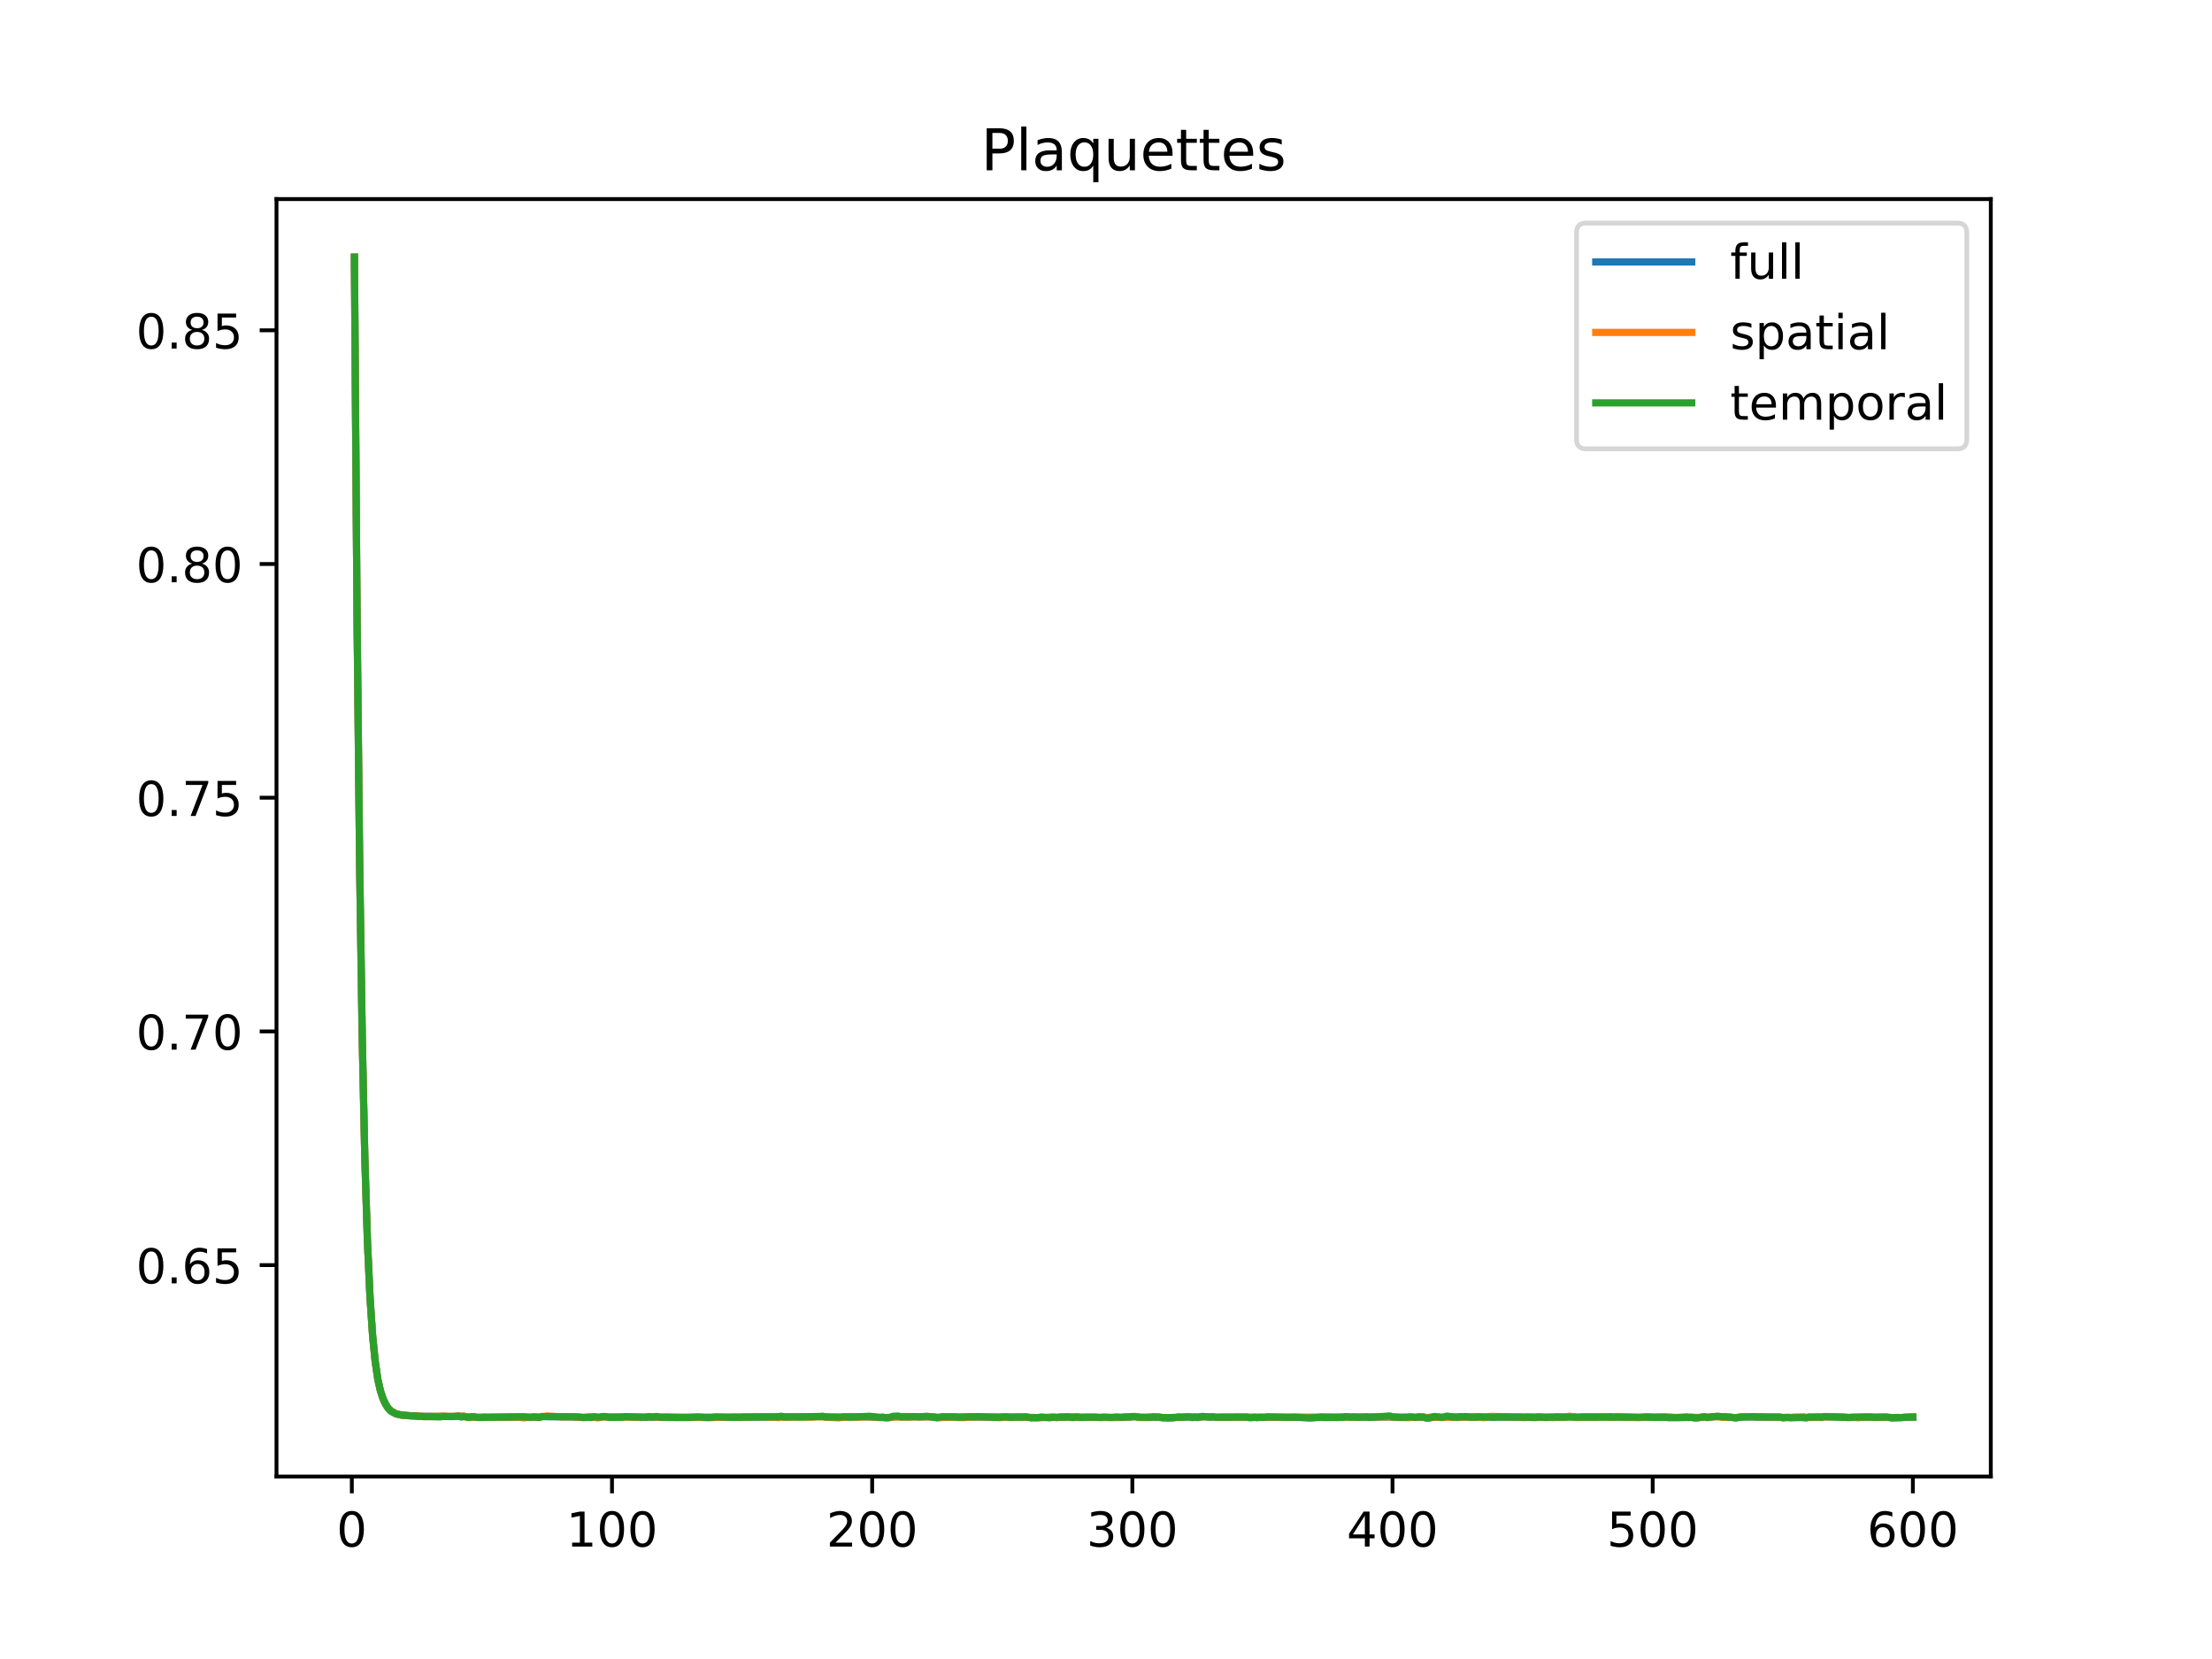 <?xml version="1.0" encoding="utf-8" standalone="no"?>
<!DOCTYPE svg PUBLIC "-//W3C//DTD SVG 1.1//EN"
  "http://www.w3.org/Graphics/SVG/1.1/DTD/svg11.dtd">
<!-- Created with matplotlib (https://matplotlib.org/) -->
<svg height="345.6pt" version="1.1" viewBox="0 0 460.8 345.6" width="460.8pt" xmlns="http://www.w3.org/2000/svg" xmlns:xlink="http://www.w3.org/1999/xlink">
 <defs>
  <style type="text/css">
*{stroke-linecap:butt;stroke-linejoin:round;}
  </style>
 </defs>
 <g id="figure_1">
  <g id="patch_1">
   <path d="M 0 345.6 
L 460.8 345.6 
L 460.8 0 
L 0 0 
z
" style="fill:#ffffff;"/>
  </g>
  <g id="axes_1">
   <g id="patch_2">
    <path d="M 57.6 307.584 
L 414.72 307.584 
L 414.72 41.472 
L 57.6 41.472 
z
" style="fill:#ffffff;"/>
   </g>
   <g id="matplotlib.axis_1">
    <g id="xtick_1">
     <g id="line2d_1">
      <defs>
       <path d="M 0 0 
L 0 3.5 
" id="m6533e49da0" style="stroke:#000000;stroke-width:0.8;"/>
      </defs>
      <g>
       <use style="stroke:#000000;stroke-width:0.8;" x="73.291" xlink:href="#m6533e49da0" y="307.584"/>
      </g>
     </g>
     <g id="text_1">
      <!-- 0 -->
      <defs>
       <path d="M 31.781 66.406 
Q 24.172 66.406 20.328 58.906 
Q 16.5 51.422 16.5 36.375 
Q 16.5 21.391 20.328 13.891 
Q 24.172 6.391 31.781 6.391 
Q 39.453 6.391 43.281 13.891 
Q 47.125 21.391 47.125 36.375 
Q 47.125 51.422 43.281 58.906 
Q 39.453 66.406 31.781 66.406 
z
M 31.781 74.219 
Q 44.047 74.219 50.516 64.516 
Q 56.984 54.828 56.984 36.375 
Q 56.984 17.969 50.516 8.266 
Q 44.047 -1.422 31.781 -1.422 
Q 19.531 -1.422 13.062 8.266 
Q 6.594 17.969 6.594 36.375 
Q 6.594 54.828 13.062 64.516 
Q 19.531 74.219 31.781 74.219 
z
" id="DejaVuSans-48"/>
      </defs>
      <g transform="translate(70.109 322.182)scale(0.1 -0.1)">
       <use xlink:href="#DejaVuSans-48"/>
      </g>
     </g>
    </g>
    <g id="xtick_2">
     <g id="line2d_2">
      <g>
       <use style="stroke:#000000;stroke-width:0.8;" x="127.49" xlink:href="#m6533e49da0" y="307.584"/>
      </g>
     </g>
     <g id="text_2">
      <!-- 100 -->
      <defs>
       <path d="M 12.406 8.297 
L 28.516 8.297 
L 28.516 63.922 
L 10.984 60.406 
L 10.984 69.391 
L 28.422 72.906 
L 38.281 72.906 
L 38.281 8.297 
L 54.391 8.297 
L 54.391 0 
L 12.406 0 
z
" id="DejaVuSans-49"/>
      </defs>
      <g transform="translate(117.946 322.182)scale(0.1 -0.1)">
       <use xlink:href="#DejaVuSans-49"/>
       <use x="63.623" xlink:href="#DejaVuSans-48"/>
       <use x="127.246" xlink:href="#DejaVuSans-48"/>
      </g>
     </g>
    </g>
    <g id="xtick_3">
     <g id="line2d_3">
      <g>
       <use style="stroke:#000000;stroke-width:0.8;" x="181.69" xlink:href="#m6533e49da0" y="307.584"/>
      </g>
     </g>
     <g id="text_3">
      <!-- 200 -->
      <defs>
       <path d="M 19.188 8.297 
L 53.609 8.297 
L 53.609 0 
L 7.328 0 
L 7.328 8.297 
Q 12.938 14.109 22.625 23.891 
Q 32.328 33.688 34.812 36.531 
Q 39.547 41.844 41.422 45.531 
Q 43.312 49.219 43.312 52.781 
Q 43.312 58.594 39.234 62.25 
Q 35.156 65.922 28.609 65.922 
Q 23.969 65.922 18.812 64.312 
Q 13.672 62.703 7.812 59.422 
L 7.812 69.391 
Q 13.766 71.781 18.938 73 
Q 24.125 74.219 28.422 74.219 
Q 39.75 74.219 46.484 68.547 
Q 53.219 62.891 53.219 53.422 
Q 53.219 48.922 51.531 44.891 
Q 49.859 40.875 45.406 35.406 
Q 44.188 33.984 37.641 27.219 
Q 31.109 20.453 19.188 8.297 
z
" id="DejaVuSans-50"/>
      </defs>
      <g transform="translate(172.146 322.182)scale(0.1 -0.1)">
       <use xlink:href="#DejaVuSans-50"/>
       <use x="63.623" xlink:href="#DejaVuSans-48"/>
       <use x="127.246" xlink:href="#DejaVuSans-48"/>
      </g>
     </g>
    </g>
    <g id="xtick_4">
     <g id="line2d_4">
      <g>
       <use style="stroke:#000000;stroke-width:0.8;" x="235.889" xlink:href="#m6533e49da0" y="307.584"/>
      </g>
     </g>
     <g id="text_4">
      <!-- 300 -->
      <defs>
       <path d="M 40.578 39.312 
Q 47.656 37.797 51.625 33 
Q 55.609 28.219 55.609 21.188 
Q 55.609 10.406 48.188 4.484 
Q 40.766 -1.422 27.094 -1.422 
Q 22.516 -1.422 17.656 -0.516 
Q 12.797 0.391 7.625 2.203 
L 7.625 11.719 
Q 11.719 9.328 16.594 8.109 
Q 21.484 6.891 26.812 6.891 
Q 36.078 6.891 40.938 10.547 
Q 45.797 14.203 45.797 21.188 
Q 45.797 27.641 41.281 31.266 
Q 36.766 34.906 28.719 34.906 
L 20.219 34.906 
L 20.219 43.016 
L 29.109 43.016 
Q 36.375 43.016 40.234 45.922 
Q 44.094 48.828 44.094 54.297 
Q 44.094 59.906 40.109 62.906 
Q 36.141 65.922 28.719 65.922 
Q 24.656 65.922 20.016 65.031 
Q 15.375 64.156 9.812 62.312 
L 9.812 71.094 
Q 15.438 72.656 20.344 73.438 
Q 25.25 74.219 29.594 74.219 
Q 40.828 74.219 47.359 69.109 
Q 53.906 64.016 53.906 55.328 
Q 53.906 49.266 50.438 45.094 
Q 46.969 40.922 40.578 39.312 
z
" id="DejaVuSans-51"/>
      </defs>
      <g transform="translate(226.345 322.182)scale(0.1 -0.1)">
       <use xlink:href="#DejaVuSans-51"/>
       <use x="63.623" xlink:href="#DejaVuSans-48"/>
       <use x="127.246" xlink:href="#DejaVuSans-48"/>
      </g>
     </g>
    </g>
    <g id="xtick_5">
     <g id="line2d_5">
      <g>
       <use style="stroke:#000000;stroke-width:0.8;" x="290.088" xlink:href="#m6533e49da0" y="307.584"/>
      </g>
     </g>
     <g id="text_5">
      <!-- 400 -->
      <defs>
       <path d="M 37.797 64.312 
L 12.891 25.391 
L 37.797 25.391 
z
M 35.203 72.906 
L 47.609 72.906 
L 47.609 25.391 
L 58.016 25.391 
L 58.016 17.188 
L 47.609 17.188 
L 47.609 0 
L 37.797 0 
L 37.797 17.188 
L 4.891 17.188 
L 4.891 26.703 
z
" id="DejaVuSans-52"/>
      </defs>
      <g transform="translate(280.545 322.182)scale(0.1 -0.1)">
       <use xlink:href="#DejaVuSans-52"/>
       <use x="63.623" xlink:href="#DejaVuSans-48"/>
       <use x="127.246" xlink:href="#DejaVuSans-48"/>
      </g>
     </g>
    </g>
    <g id="xtick_6">
     <g id="line2d_6">
      <g>
       <use style="stroke:#000000;stroke-width:0.8;" x="344.288" xlink:href="#m6533e49da0" y="307.584"/>
      </g>
     </g>
     <g id="text_6">
      <!-- 500 -->
      <defs>
       <path d="M 10.797 72.906 
L 49.516 72.906 
L 49.516 64.594 
L 19.828 64.594 
L 19.828 46.734 
Q 21.969 47.469 24.109 47.828 
Q 26.266 48.188 28.422 48.188 
Q 40.625 48.188 47.75 41.5 
Q 54.891 34.812 54.891 23.391 
Q 54.891 11.625 47.562 5.094 
Q 40.234 -1.422 26.906 -1.422 
Q 22.312 -1.422 17.547 -0.641 
Q 12.797 0.141 7.719 1.703 
L 7.719 11.625 
Q 12.109 9.234 16.797 8.062 
Q 21.484 6.891 26.703 6.891 
Q 35.156 6.891 40.078 11.328 
Q 45.016 15.766 45.016 23.391 
Q 45.016 31 40.078 35.438 
Q 35.156 39.891 26.703 39.891 
Q 22.75 39.891 18.812 39.016 
Q 14.891 38.141 10.797 36.281 
z
" id="DejaVuSans-53"/>
      </defs>
      <g transform="translate(334.744 322.182)scale(0.1 -0.1)">
       <use xlink:href="#DejaVuSans-53"/>
       <use x="63.623" xlink:href="#DejaVuSans-48"/>
       <use x="127.246" xlink:href="#DejaVuSans-48"/>
      </g>
     </g>
    </g>
    <g id="xtick_7">
     <g id="line2d_7">
      <g>
       <use style="stroke:#000000;stroke-width:0.8;" x="398.487" xlink:href="#m6533e49da0" y="307.584"/>
      </g>
     </g>
     <g id="text_7">
      <!-- 600 -->
      <defs>
       <path d="M 33.016 40.375 
Q 26.375 40.375 22.484 35.828 
Q 18.609 31.297 18.609 23.391 
Q 18.609 15.531 22.484 10.953 
Q 26.375 6.391 33.016 6.391 
Q 39.656 6.391 43.531 10.953 
Q 47.406 15.531 47.406 23.391 
Q 47.406 31.297 43.531 35.828 
Q 39.656 40.375 33.016 40.375 
z
M 52.594 71.297 
L 52.594 62.312 
Q 48.875 64.062 45.094 64.984 
Q 41.312 65.922 37.594 65.922 
Q 27.828 65.922 22.672 59.328 
Q 17.531 52.734 16.797 39.406 
Q 19.672 43.656 24.016 45.922 
Q 28.375 48.188 33.594 48.188 
Q 44.578 48.188 50.953 41.516 
Q 57.328 34.859 57.328 23.391 
Q 57.328 12.156 50.688 5.359 
Q 44.047 -1.422 33.016 -1.422 
Q 20.359 -1.422 13.672 8.266 
Q 6.984 17.969 6.984 36.375 
Q 6.984 53.656 15.188 63.938 
Q 23.391 74.219 37.203 74.219 
Q 40.922 74.219 44.703 73.484 
Q 48.484 72.75 52.594 71.297 
z
" id="DejaVuSans-54"/>
      </defs>
      <g transform="translate(388.944 322.182)scale(0.1 -0.1)">
       <use xlink:href="#DejaVuSans-54"/>
       <use x="63.623" xlink:href="#DejaVuSans-48"/>
       <use x="127.246" xlink:href="#DejaVuSans-48"/>
      </g>
     </g>
    </g>
   </g>
   <g id="matplotlib.axis_2">
    <g id="ytick_1">
     <g id="line2d_8">
      <defs>
       <path d="M 0 0 
L -3.5 0 
" id="m4a955a481c" style="stroke:#000000;stroke-width:0.8;"/>
      </defs>
      <g>
       <use style="stroke:#000000;stroke-width:0.8;" x="57.6" xlink:href="#m4a955a481c" y="263.545"/>
      </g>
     </g>
     <g id="text_8">
      <!-- 0.65 -->
      <defs>
       <path d="M 10.688 12.406 
L 21 12.406 
L 21 0 
L 10.688 0 
z
" id="DejaVuSans-46"/>
      </defs>
      <g transform="translate(28.334 267.345)scale(0.1 -0.1)">
       <use xlink:href="#DejaVuSans-48"/>
       <use x="63.623" xlink:href="#DejaVuSans-46"/>
       <use x="95.41" xlink:href="#DejaVuSans-54"/>
       <use x="159.033" xlink:href="#DejaVuSans-53"/>
      </g>
     </g>
    </g>
    <g id="ytick_2">
     <g id="line2d_9">
      <g>
       <use style="stroke:#000000;stroke-width:0.8;" x="57.6" xlink:href="#m4a955a481c" y="214.862"/>
      </g>
     </g>
     <g id="text_9">
      <!-- 0.70 -->
      <defs>
       <path d="M 8.203 72.906 
L 55.078 72.906 
L 55.078 68.703 
L 28.609 0 
L 18.312 0 
L 43.219 64.594 
L 8.203 64.594 
z
" id="DejaVuSans-55"/>
      </defs>
      <g transform="translate(28.334 218.661)scale(0.1 -0.1)">
       <use xlink:href="#DejaVuSans-48"/>
       <use x="63.623" xlink:href="#DejaVuSans-46"/>
       <use x="95.41" xlink:href="#DejaVuSans-55"/>
       <use x="159.033" xlink:href="#DejaVuSans-48"/>
      </g>
     </g>
    </g>
    <g id="ytick_3">
     <g id="line2d_10">
      <g>
       <use style="stroke:#000000;stroke-width:0.8;" x="57.6" xlink:href="#m4a955a481c" y="166.178"/>
      </g>
     </g>
     <g id="text_10">
      <!-- 0.75 -->
      <g transform="translate(28.334 169.977)scale(0.1 -0.1)">
       <use xlink:href="#DejaVuSans-48"/>
       <use x="63.623" xlink:href="#DejaVuSans-46"/>
       <use x="95.41" xlink:href="#DejaVuSans-55"/>
       <use x="159.033" xlink:href="#DejaVuSans-53"/>
      </g>
     </g>
    </g>
    <g id="ytick_4">
     <g id="line2d_11">
      <g>
       <use style="stroke:#000000;stroke-width:0.8;" x="57.6" xlink:href="#m4a955a481c" y="117.495"/>
      </g>
     </g>
     <g id="text_11">
      <!-- 0.80 -->
      <defs>
       <path d="M 31.781 34.625 
Q 24.75 34.625 20.719 30.859 
Q 16.703 27.094 16.703 20.516 
Q 16.703 13.922 20.719 10.156 
Q 24.75 6.391 31.781 6.391 
Q 38.812 6.391 42.859 10.172 
Q 46.922 13.969 46.922 20.516 
Q 46.922 27.094 42.891 30.859 
Q 38.875 34.625 31.781 34.625 
z
M 21.922 38.812 
Q 15.578 40.375 12.031 44.719 
Q 8.5 49.078 8.5 55.328 
Q 8.5 64.062 14.719 69.141 
Q 20.953 74.219 31.781 74.219 
Q 42.672 74.219 48.875 69.141 
Q 55.078 64.062 55.078 55.328 
Q 55.078 49.078 51.531 44.719 
Q 48 40.375 41.703 38.812 
Q 48.828 37.156 52.797 32.312 
Q 56.781 27.484 56.781 20.516 
Q 56.781 9.906 50.312 4.234 
Q 43.844 -1.422 31.781 -1.422 
Q 19.734 -1.422 13.25 4.234 
Q 6.781 9.906 6.781 20.516 
Q 6.781 27.484 10.781 32.312 
Q 14.797 37.156 21.922 38.812 
z
M 18.312 54.391 
Q 18.312 48.734 21.844 45.562 
Q 25.391 42.391 31.781 42.391 
Q 38.141 42.391 41.719 45.562 
Q 45.312 48.734 45.312 54.391 
Q 45.312 60.062 41.719 63.234 
Q 38.141 66.406 31.781 66.406 
Q 25.391 66.406 21.844 63.234 
Q 18.312 60.062 18.312 54.391 
z
" id="DejaVuSans-56"/>
      </defs>
      <g transform="translate(28.334 121.294)scale(0.1 -0.1)">
       <use xlink:href="#DejaVuSans-48"/>
       <use x="63.623" xlink:href="#DejaVuSans-46"/>
       <use x="95.41" xlink:href="#DejaVuSans-56"/>
       <use x="159.033" xlink:href="#DejaVuSans-48"/>
      </g>
     </g>
    </g>
    <g id="ytick_5">
     <g id="line2d_12">
      <g>
       <use style="stroke:#000000;stroke-width:0.8;" x="57.6" xlink:href="#m4a955a481c" y="68.811"/>
      </g>
     </g>
     <g id="text_12">
      <!-- 0.85 -->
      <g transform="translate(28.334 72.61)scale(0.1 -0.1)">
       <use xlink:href="#DejaVuSans-48"/>
       <use x="63.623" xlink:href="#DejaVuSans-46"/>
       <use x="95.41" xlink:href="#DejaVuSans-56"/>
       <use x="159.033" xlink:href="#DejaVuSans-53"/>
      </g>
     </g>
    </g>
   </g>
   <g id="line2d_13">
    <path clip-path="url(#p1110d362da)" d="M 73.833 53.57 
L 74.375 127.938 
L 74.917 179.875 
L 75.459 216.087 
L 76.001 241.222 
L 76.543 258.613 
L 77.085 270.307 
L 77.627 278.303 
L 78.169 283.703 
L 78.711 287.354 
L 79.253 289.747 
L 79.795 291.402 
L 80.337 292.553 
L 80.879 293.371 
L 81.421 293.922 
L 82.505 294.521 
L 83.589 294.778 
L 86.841 295.016 
L 94.429 295.1 
L 95.512 295.028 
L 96.054 295.095 
L 96.596 295.042 
L 97.68 295.234 
L 98.764 295.149 
L 99.306 295.254 
L 107.978 295.173 
L 110.688 295.234 
L 111.772 295.188 
L 112.314 295.265 
L 112.856 295.092 
L 119.36 295.152 
L 121.528 295.277 
L 123.696 295.169 
L 124.78 295.28 
L 125.864 295.121 
L 126.948 295.216 
L 129.658 295.174 
L 130.742 295.134 
L 131.826 295.208 
L 151.88 295.271 
L 152.964 295.223 
L 170.85 295.113 
L 171.392 295.081 
L 172.476 295.21 
L 175.186 295.251 
L 177.896 295.172 
L 179.522 295.146 
L 182.774 295.245 
L 184.942 295.349 
L 186.568 295.115 
L 188.736 295.134 
L 189.277 295.197 
L 190.361 295.104 
L 191.445 295.134 
L 193.613 295.151 
L 195.781 295.265 
L 196.865 295.232 
L 198.491 295.19 
L 201.201 295.204 
L 213.125 295.181 
L 213.667 295.168 
L 214.751 295.324 
L 215.835 295.329 
L 219.629 295.251 
L 220.171 295.298 
L 221.255 295.203 
L 221.797 295.269 
L 222.339 295.185 
L 223.423 295.213 
L 232.095 295.297 
L 233.179 295.272 
L 235.347 295.172 
L 236.431 295.109 
L 237.515 295.263 
L 239.141 295.281 
L 240.767 295.186 
L 244.019 295.397 
L 245.645 295.196 
L 246.187 295.265 
L 247.271 295.134 
L 249.439 295.23 
L 251.065 295.132 
L 252.691 295.152 
L 253.233 295.25 
L 255.401 295.223 
L 271.119 295.274 
L 273.287 295.337 
L 275.455 295.216 
L 279.249 295.209 
L 290.088 295.195 
L 292.798 295.247 
L 294.966 295.28 
L 296.05 295.185 
L 296.592 295.206 
L 297.134 295.357 
L 299.844 295.212 
L 300.386 295.274 
L 302.012 295.175 
L 303.096 295.2 
L 304.722 295.199 
L 305.806 295.199 
L 325.86 295.218 
L 326.944 295.075 
L 328.57 295.275 
L 329.654 295.199 
L 335.616 295.14 
L 336.158 295.225 
L 336.7 295.135 
L 337.784 295.186 
L 339.952 295.24 
L 341.578 295.293 
L 342.662 295.202 
L 343.746 295.219 
L 344.83 295.221 
L 348.082 295.257 
L 349.708 295.301 
L 351.334 295.195 
L 353.502 295.358 
L 355.128 295.165 
L 355.67 295.27 
L 357.838 295.073 
L 358.922 295.173 
L 360.548 295.237 
L 361.632 295.323 
L 363.258 295.123 
L 367.594 295.248 
L 370.846 295.248 
L 371.388 295.352 
L 373.556 295.258 
L 375.182 295.248 
L 375.724 295.226 
L 376.266 295.321 
L 376.808 295.223 
L 379.517 295.233 
L 380.059 295.136 
L 382.769 295.154 
L 383.853 295.203 
L 384.937 295.297 
L 386.563 295.264 
L 387.647 295.233 
L 388.731 295.212 
L 390.899 295.228 
L 393.609 295.269 
L 394.151 295.37 
L 396.319 295.293 
L 398.487 295.187 
L 398.487 295.187 
" style="fill:none;stroke:#1f77b4;stroke-linecap:square;stroke-width:1.5;"/>
   </g>
   <g id="line2d_14">
    <path clip-path="url(#p1110d362da)" d="M 73.833 53.568 
L 74.375 127.945 
L 74.917 179.846 
L 75.459 216.033 
L 76.001 241.257 
L 76.543 258.65 
L 77.085 270.357 
L 77.627 278.336 
L 78.169 283.793 
L 78.711 287.38 
L 79.253 289.733 
L 79.795 291.456 
L 80.337 292.591 
L 80.879 293.355 
L 81.421 293.877 
L 82.505 294.49 
L 83.589 294.802 
L 87.383 294.983 
L 88.467 295.158 
L 89.009 295.052 
L 90.635 295.07 
L 92.261 294.98 
L 93.345 295.069 
L 96.054 294.988 
L 96.596 294.965 
L 97.138 295.177 
L 100.39 295.274 
L 100.932 295.161 
L 101.474 295.269 
L 107.978 295.215 
L 109.062 295.374 
L 110.146 295.241 
L 110.688 295.296 
L 111.23 295.139 
L 112.314 295.236 
L 112.856 295.082 
L 113.398 295.077 
L 113.94 294.96 
L 117.192 295.176 
L 118.818 295.106 
L 120.444 295.275 
L 121.528 295.233 
L 123.696 295.207 
L 124.238 295.338 
L 124.78 295.336 
L 125.322 295.173 
L 132.91 295.204 
L 133.452 295.309 
L 135.078 295.136 
L 136.704 295.197 
L 145.918 295.281 
L 147.544 295.356 
L 148.628 295.305 
L 152.422 295.21 
L 153.506 295.192 
L 154.048 295.297 
L 154.59 295.157 
L 156.216 295.241 
L 157.3 295.087 
L 160.552 295.241 
L 161.094 295.182 
L 162.178 295.335 
L 162.72 295.221 
L 164.346 295.249 
L 165.43 295.135 
L 169.224 295.231 
L 170.308 295.128 
L 174.644 295.364 
L 177.354 295.123 
L 178.98 295.234 
L 180.064 295.172 
L 181.69 295.176 
L 182.774 295.29 
L 184.4 295.32 
L 184.942 295.37 
L 186.026 295.206 
L 194.697 295.15 
L 195.239 295.363 
L 197.407 295.243 
L 198.491 295.227 
L 200.659 295.332 
L 203.369 295.128 
L 204.453 295.195 
L 207.163 295.211 
L 208.247 295.351 
L 209.331 295.194 
L 210.415 295.264 
L 211.499 295.241 
L 215.293 295.259 
L 215.835 295.36 
L 217.461 295.286 
L 218.545 295.229 
L 219.087 295.171 
L 220.171 295.326 
L 220.713 295.162 
L 222.881 295.209 
L 223.423 295.121 
L 224.507 295.305 
L 226.133 295.208 
L 227.759 295.246 
L 229.927 295.27 
L 233.179 295.29 
L 234.263 295.274 
L 235.889 295.124 
L 236.431 295.049 
L 237.515 295.3 
L 238.599 295.276 
L 240.767 295.121 
L 241.851 295.349 
L 242.393 295.41 
L 242.935 295.336 
L 243.477 295.488 
L 244.561 295.336 
L 245.645 295.155 
L 246.187 295.253 
L 247.271 295.079 
L 248.355 295.226 
L 249.439 295.154 
L 252.149 295.154 
L 252.691 295.127 
L 253.233 295.252 
L 274.913 295.197 
L 275.455 295.12 
L 278.707 295.327 
L 279.791 295.158 
L 281.417 295.209 
L 284.668 295.138 
L 286.836 295.201 
L 287.92 295.148 
L 289.004 295.191 
L 289.546 295.097 
L 290.088 295.217 
L 291.714 295.263 
L 293.34 295.329 
L 295.508 295.214 
L 296.05 295.129 
L 297.134 295.285 
L 298.218 295.208 
L 300.928 295.306 
L 301.47 295.153 
L 302.554 295.317 
L 303.638 295.19 
L 305.264 295.215 
L 306.348 295.175 
L 306.89 295.274 
L 307.432 295.092 
L 307.974 295.229 
L 308.516 295.228 
L 309.058 295.348 
L 310.142 295.145 
L 310.684 295.046 
L 315.562 295.209 
L 316.646 295.184 
L 317.188 295.306 
L 317.73 295.312 
L 318.814 295.18 
L 323.15 295.264 
L 323.692 295.317 
L 324.234 295.099 
L 325.86 295.261 
L 326.944 295.033 
L 328.028 295.166 
L 328.57 295.311 
L 330.196 295.181 
L 331.822 295.178 
L 332.364 295.261 
L 332.906 295.093 
L 336.158 295.275 
L 336.7 295.131 
L 337.784 295.195 
L 341.036 295.318 
L 342.662 295.239 
L 343.204 295.149 
L 344.288 295.243 
L 345.372 295.183 
L 348.082 295.189 
L 348.624 295.3 
L 351.334 295.193 
L 351.876 295.303 
L 352.418 295.212 
L 354.044 295.29 
L 355.128 295.198 
L 356.212 295.24 
L 356.754 295.093 
L 360.006 295.305 
L 360.548 295.224 
L 361.09 295.333 
L 363.258 295.091 
L 373.014 295.289 
L 374.098 295.211 
L 375.182 295.202 
L 375.724 295.139 
L 376.266 295.261 
L 376.808 295.22 
L 377.349 295.292 
L 378.433 295.213 
L 382.769 295.125 
L 383.853 295.19 
L 385.479 295.281 
L 386.021 295.222 
L 387.105 295.356 
L 388.189 295.195 
L 390.357 295.248 
L 392.525 295.193 
L 394.151 295.393 
L 398.487 295.162 
L 398.487 295.162 
" style="fill:none;stroke:#ff7f0e;stroke-linecap:square;stroke-width:1.5;"/>
   </g>
   <g id="line2d_15">
    <path clip-path="url(#p1110d362da)" d="M 73.833 53.573 
L 74.375 127.931 
L 74.917 179.905 
L 75.459 216.14 
L 76.001 241.188 
L 76.543 258.576 
L 77.085 270.256 
L 77.627 278.271 
L 78.169 283.614 
L 78.711 287.329 
L 79.253 289.761 
L 79.795 291.347 
L 80.337 292.515 
L 80.879 293.387 
L 81.421 293.966 
L 82.505 294.551 
L 83.589 294.754 
L 85.757 294.992 
L 86.299 294.937 
L 87.383 295.072 
L 91.719 295.171 
L 92.261 295.076 
L 94.429 295.092 
L 95.512 294.992 
L 96.054 295.202 
L 96.596 295.12 
L 97.68 295.267 
L 98.222 295.139 
L 98.764 295.129 
L 99.306 295.287 
L 109.062 295.148 
L 110.146 295.259 
L 111.23 295.176 
L 112.314 295.294 
L 112.856 295.102 
L 120.444 295.172 
L 121.528 295.321 
L 122.612 295.23 
L 123.154 295.293 
L 123.696 295.131 
L 124.78 295.224 
L 125.864 295.07 
L 126.948 295.269 
L 129.658 295.235 
L 130.2 295.118 
L 134.536 295.256 
L 135.078 295.126 
L 136.162 295.183 
L 136.704 295.077 
L 137.788 295.254 
L 138.872 295.228 
L 140.498 295.3 
L 143.208 295.302 
L 145.376 295.167 
L 147.002 295.26 
L 148.086 295.256 
L 149.17 295.143 
L 151.338 295.219 
L 153.506 295.254 
L 155.132 295.211 
L 162.178 295.151 
L 162.72 295.025 
L 163.262 295.177 
L 164.888 295.17 
L 166.514 295.196 
L 170.85 295.067 
L 171.392 295.032 
L 171.934 295.182 
L 175.186 295.206 
L 175.728 295.12 
L 177.354 295.202 
L 181.148 295.034 
L 183.316 295.284 
L 183.858 295.185 
L 184.4 295.318 
L 185.484 295.246 
L 186.026 295.035 
L 187.11 294.98 
L 187.652 295.172 
L 190.361 295.099 
L 191.445 295.177 
L 193.071 295.033 
L 195.239 295.332 
L 196.323 295.119 
L 197.407 295.153 
L 199.033 295.156 
L 199.575 295.247 
L 200.659 295.191 
L 201.743 295.139 
L 203.911 295.117 
L 207.705 295.275 
L 209.331 295.151 
L 210.415 295.272 
L 211.499 295.221 
L 213.125 295.224 
L 213.667 295.162 
L 214.751 295.355 
L 215.835 295.298 
L 216.377 295.303 
L 216.919 295.173 
L 218.545 295.355 
L 219.629 295.228 
L 220.713 295.246 
L 222.339 295.149 
L 223.423 295.306 
L 224.507 295.146 
L 225.049 295.291 
L 227.759 295.211 
L 229.385 295.297 
L 229.927 295.195 
L 231.553 295.271 
L 232.637 295.168 
L 233.721 295.284 
L 234.263 295.185 
L 235.347 295.184 
L 235.889 295.088 
L 237.515 295.226 
L 239.683 295.248 
L 240.225 295.155 
L 240.767 295.251 
L 241.309 295.182 
L 242.393 295.333 
L 243.477 295.323 
L 244.561 295.27 
L 247.813 295.183 
L 248.355 295.318 
L 248.897 295.198 
L 249.439 295.306 
L 250.523 295.056 
L 252.149 295.241 
L 252.691 295.176 
L 253.233 295.248 
L 254.317 295.22 
L 255.943 295.237 
L 257.569 295.2 
L 259.195 295.206 
L 259.737 295.203 
L 260.279 295.34 
L 260.821 295.34 
L 261.363 295.221 
L 261.905 295.341 
L 262.447 295.249 
L 263.531 295.257 
L 264.073 295.15 
L 268.409 295.262 
L 269.493 295.216 
L 272.745 295.391 
L 274.913 295.246 
L 275.997 295.296 
L 279.791 295.25 
L 280.333 295.11 
L 281.417 295.224 
L 281.959 295.176 
L 283.043 295.253 
L 284.668 295.195 
L 285.21 295.275 
L 289.546 294.968 
L 290.088 295.172 
L 291.714 295.286 
L 293.34 295.2 
L 293.882 295.139 
L 294.966 295.266 
L 295.508 295.149 
L 296.05 295.241 
L 296.592 295.211 
L 297.134 295.429 
L 297.676 295.422 
L 298.76 295.079 
L 299.844 295.209 
L 300.386 295.262 
L 301.47 294.995 
L 302.554 295.168 
L 303.638 295.255 
L 304.18 295.105 
L 304.722 295.187 
L 305.264 295.086 
L 306.348 295.225 
L 307.432 295.226 
L 307.974 295.142 
L 309.6 295.205 
L 310.142 295.172 
L 311.226 295.267 
L 311.768 295.167 
L 317.73 295.237 
L 318.272 295.212 
L 319.356 295.302 
L 319.898 295.312 
L 320.44 295.185 
L 322.066 295.289 
L 323.15 295.217 
L 324.776 295.209 
L 343.746 295.222 
L 344.83 295.278 
L 346.998 295.225 
L 347.54 295.343 
L 352.418 295.267 
L 352.96 295.38 
L 353.502 295.376 
L 354.586 295.188 
L 355.128 295.132 
L 355.67 295.319 
L 356.212 295.184 
L 357.296 295.075 
L 357.838 295.032 
L 358.922 295.162 
L 359.464 295.131 
L 360.548 295.251 
L 361.632 295.382 
L 362.716 295.223 
L 363.8 295.194 
L 365.426 295.111 
L 365.968 295.205 
L 367.052 295.148 
L 368.136 295.19 
L 370.846 295.199 
L 371.388 295.329 
L 372.472 295.244 
L 373.014 295.355 
L 375.182 295.294 
L 376.266 295.381 
L 376.808 295.226 
L 378.975 295.178 
L 379.517 295.244 
L 380.059 295.11 
L 384.937 295.291 
L 386.563 295.208 
L 387.647 295.212 
L 389.815 295.189 
L 390.357 295.277 
L 393.067 295.184 
L 394.151 295.347 
L 395.235 295.27 
L 395.777 295.327 
L 396.861 295.234 
L 398.487 295.212 
L 398.487 295.212 
" style="fill:none;stroke:#2ca02c;stroke-linecap:square;stroke-width:1.5;"/>
   </g>
   <g id="patch_3">
    <path d="M 57.6 307.584 
L 57.6 41.472 
" style="fill:none;stroke:#000000;stroke-linecap:square;stroke-linejoin:miter;stroke-width:0.8;"/>
   </g>
   <g id="patch_4">
    <path d="M 414.72 307.584 
L 414.72 41.472 
" style="fill:none;stroke:#000000;stroke-linecap:square;stroke-linejoin:miter;stroke-width:0.8;"/>
   </g>
   <g id="patch_5">
    <path d="M 57.6 307.584 
L 414.72 307.584 
" style="fill:none;stroke:#000000;stroke-linecap:square;stroke-linejoin:miter;stroke-width:0.8;"/>
   </g>
   <g id="patch_6">
    <path d="M 57.6 41.472 
L 414.72 41.472 
" style="fill:none;stroke:#000000;stroke-linecap:square;stroke-linejoin:miter;stroke-width:0.8;"/>
   </g>
   <g id="text_13">
    <!-- Plaquettes -->
    <defs>
     <path d="M 19.672 64.797 
L 19.672 37.406 
L 32.078 37.406 
Q 38.969 37.406 42.719 40.969 
Q 46.484 44.531 46.484 51.125 
Q 46.484 57.672 42.719 61.234 
Q 38.969 64.797 32.078 64.797 
z
M 9.812 72.906 
L 32.078 72.906 
Q 44.344 72.906 50.609 67.359 
Q 56.891 61.812 56.891 51.125 
Q 56.891 40.328 50.609 34.812 
Q 44.344 29.297 32.078 29.297 
L 19.672 29.297 
L 19.672 0 
L 9.812 0 
z
" id="DejaVuSans-80"/>
     <path d="M 9.422 75.984 
L 18.406 75.984 
L 18.406 0 
L 9.422 0 
z
" id="DejaVuSans-108"/>
     <path d="M 34.281 27.484 
Q 23.391 27.484 19.188 25 
Q 14.984 22.516 14.984 16.5 
Q 14.984 11.719 18.141 8.906 
Q 21.297 6.109 26.703 6.109 
Q 34.188 6.109 38.703 11.406 
Q 43.219 16.703 43.219 25.484 
L 43.219 27.484 
z
M 52.203 31.203 
L 52.203 0 
L 43.219 0 
L 43.219 8.297 
Q 40.141 3.328 35.547 0.953 
Q 30.953 -1.422 24.312 -1.422 
Q 15.922 -1.422 10.953 3.297 
Q 6 8.016 6 15.922 
Q 6 25.141 12.172 29.828 
Q 18.359 34.516 30.609 34.516 
L 43.219 34.516 
L 43.219 35.406 
Q 43.219 41.609 39.141 45 
Q 35.062 48.391 27.688 48.391 
Q 23 48.391 18.547 47.266 
Q 14.109 46.141 10.016 43.891 
L 10.016 52.203 
Q 14.938 54.109 19.578 55.047 
Q 24.219 56 28.609 56 
Q 40.484 56 46.344 49.844 
Q 52.203 43.703 52.203 31.203 
z
" id="DejaVuSans-97"/>
     <path d="M 14.797 27.297 
Q 14.797 17.391 18.875 11.75 
Q 22.953 6.109 30.078 6.109 
Q 37.203 6.109 41.297 11.75 
Q 45.406 17.391 45.406 27.297 
Q 45.406 37.203 41.297 42.844 
Q 37.203 48.484 30.078 48.484 
Q 22.953 48.484 18.875 42.844 
Q 14.797 37.203 14.797 27.297 
z
M 45.406 8.203 
Q 42.578 3.328 38.25 0.953 
Q 33.938 -1.422 27.875 -1.422 
Q 17.969 -1.422 11.734 6.484 
Q 5.516 14.406 5.516 27.297 
Q 5.516 40.188 11.734 48.094 
Q 17.969 56 27.875 56 
Q 33.938 56 38.25 53.625 
Q 42.578 51.266 45.406 46.391 
L 45.406 54.688 
L 54.391 54.688 
L 54.391 -20.797 
L 45.406 -20.797 
z
" id="DejaVuSans-113"/>
     <path d="M 8.5 21.578 
L 8.5 54.688 
L 17.484 54.688 
L 17.484 21.922 
Q 17.484 14.156 20.5 10.266 
Q 23.531 6.391 29.594 6.391 
Q 36.859 6.391 41.078 11.031 
Q 45.312 15.672 45.312 23.688 
L 45.312 54.688 
L 54.297 54.688 
L 54.297 0 
L 45.312 0 
L 45.312 8.406 
Q 42.047 3.422 37.719 1 
Q 33.406 -1.422 27.688 -1.422 
Q 18.266 -1.422 13.375 4.438 
Q 8.5 10.297 8.5 21.578 
z
M 31.109 56 
z
" id="DejaVuSans-117"/>
     <path d="M 56.203 29.594 
L 56.203 25.203 
L 14.891 25.203 
Q 15.484 15.922 20.484 11.062 
Q 25.484 6.203 34.422 6.203 
Q 39.594 6.203 44.453 7.469 
Q 49.312 8.734 54.109 11.281 
L 54.109 2.781 
Q 49.266 0.734 44.188 -0.344 
Q 39.109 -1.422 33.891 -1.422 
Q 20.797 -1.422 13.156 6.188 
Q 5.516 13.812 5.516 26.812 
Q 5.516 40.234 12.766 48.109 
Q 20.016 56 32.328 56 
Q 43.359 56 49.781 48.891 
Q 56.203 41.797 56.203 29.594 
z
M 47.219 32.234 
Q 47.125 39.594 43.094 43.984 
Q 39.062 48.391 32.422 48.391 
Q 24.906 48.391 20.391 44.141 
Q 15.875 39.891 15.188 32.172 
z
" id="DejaVuSans-101"/>
     <path d="M 18.312 70.219 
L 18.312 54.688 
L 36.812 54.688 
L 36.812 47.703 
L 18.312 47.703 
L 18.312 18.016 
Q 18.312 11.328 20.141 9.422 
Q 21.969 7.516 27.594 7.516 
L 36.812 7.516 
L 36.812 0 
L 27.594 0 
Q 17.188 0 13.234 3.875 
Q 9.281 7.766 9.281 18.016 
L 9.281 47.703 
L 2.688 47.703 
L 2.688 54.688 
L 9.281 54.688 
L 9.281 70.219 
z
" id="DejaVuSans-116"/>
     <path d="M 44.281 53.078 
L 44.281 44.578 
Q 40.484 46.531 36.375 47.5 
Q 32.281 48.484 27.875 48.484 
Q 21.188 48.484 17.844 46.438 
Q 14.5 44.391 14.5 40.281 
Q 14.5 37.156 16.891 35.375 
Q 19.281 33.594 26.516 31.984 
L 29.594 31.297 
Q 39.156 29.25 43.188 25.516 
Q 47.219 21.781 47.219 15.094 
Q 47.219 7.469 41.188 3.016 
Q 35.156 -1.422 24.609 -1.422 
Q 20.219 -1.422 15.453 -0.562 
Q 10.688 0.297 5.422 2 
L 5.422 11.281 
Q 10.406 8.688 15.234 7.391 
Q 20.062 6.109 24.812 6.109 
Q 31.156 6.109 34.562 8.281 
Q 37.984 10.453 37.984 14.406 
Q 37.984 18.062 35.516 20.016 
Q 33.062 21.969 24.703 23.781 
L 21.578 24.516 
Q 13.234 26.266 9.516 29.906 
Q 5.812 33.547 5.812 39.891 
Q 5.812 47.609 11.281 51.797 
Q 16.75 56 26.812 56 
Q 31.781 56 36.172 55.266 
Q 40.578 54.547 44.281 53.078 
z
" id="DejaVuSans-115"/>
    </defs>
    <g transform="translate(204.373 35.472)scale(0.12 -0.12)">
     <use xlink:href="#DejaVuSans-80"/>
     <use x="60.303" xlink:href="#DejaVuSans-108"/>
     <use x="88.086" xlink:href="#DejaVuSans-97"/>
     <use x="149.365" xlink:href="#DejaVuSans-113"/>
     <use x="212.842" xlink:href="#DejaVuSans-117"/>
     <use x="276.221" xlink:href="#DejaVuSans-101"/>
     <use x="337.744" xlink:href="#DejaVuSans-116"/>
     <use x="376.953" xlink:href="#DejaVuSans-116"/>
     <use x="416.162" xlink:href="#DejaVuSans-101"/>
     <use x="477.686" xlink:href="#DejaVuSans-115"/>
    </g>
   </g>
   <g id="legend_1">
    <g id="patch_7">
     <path d="M 330.422 93.506 
L 407.72 93.506 
Q 409.72 93.506 409.72 91.506 
L 409.72 48.472 
Q 409.72 46.472 407.72 46.472 
L 330.422 46.472 
Q 328.422 46.472 328.422 48.472 
L 328.422 91.506 
Q 328.422 93.506 330.422 93.506 
z
" style="fill:#ffffff;opacity:0.8;stroke:#cccccc;stroke-linejoin:miter;"/>
    </g>
    <g id="line2d_16">
     <path d="M 332.422 54.57 
L 352.422 54.57 
" style="fill:none;stroke:#1f77b4;stroke-linecap:square;stroke-width:1.5;"/>
    </g>
    <g id="line2d_17"/>
    <g id="text_14">
     <!-- full -->
     <defs>
      <path d="M 37.109 75.984 
L 37.109 68.5 
L 28.516 68.5 
Q 23.688 68.5 21.797 66.547 
Q 19.922 64.594 19.922 59.516 
L 19.922 54.688 
L 34.719 54.688 
L 34.719 47.703 
L 19.922 47.703 
L 19.922 0 
L 10.891 0 
L 10.891 47.703 
L 2.297 47.703 
L 2.297 54.688 
L 10.891 54.688 
L 10.891 58.5 
Q 10.891 67.625 15.141 71.797 
Q 19.391 75.984 28.609 75.984 
z
" id="DejaVuSans-102"/>
     </defs>
     <g transform="translate(360.422 58.07)scale(0.1 -0.1)">
      <use xlink:href="#DejaVuSans-102"/>
      <use x="35.205" xlink:href="#DejaVuSans-117"/>
      <use x="98.584" xlink:href="#DejaVuSans-108"/>
      <use x="126.367" xlink:href="#DejaVuSans-108"/>
     </g>
    </g>
    <g id="line2d_18">
     <path d="M 332.422 69.249 
L 352.422 69.249 
" style="fill:none;stroke:#ff7f0e;stroke-linecap:square;stroke-width:1.5;"/>
    </g>
    <g id="line2d_19"/>
    <g id="text_15">
     <!-- spatial -->
     <defs>
      <path d="M 18.109 8.203 
L 18.109 -20.797 
L 9.078 -20.797 
L 9.078 54.688 
L 18.109 54.688 
L 18.109 46.391 
Q 20.953 51.266 25.266 53.625 
Q 29.594 56 35.594 56 
Q 45.562 56 51.781 48.094 
Q 58.016 40.188 58.016 27.297 
Q 58.016 14.406 51.781 6.484 
Q 45.562 -1.422 35.594 -1.422 
Q 29.594 -1.422 25.266 0.953 
Q 20.953 3.328 18.109 8.203 
z
M 48.688 27.297 
Q 48.688 37.203 44.609 42.844 
Q 40.531 48.484 33.406 48.484 
Q 26.266 48.484 22.188 42.844 
Q 18.109 37.203 18.109 27.297 
Q 18.109 17.391 22.188 11.75 
Q 26.266 6.109 33.406 6.109 
Q 40.531 6.109 44.609 11.75 
Q 48.688 17.391 48.688 27.297 
z
" id="DejaVuSans-112"/>
      <path d="M 9.422 54.688 
L 18.406 54.688 
L 18.406 0 
L 9.422 0 
z
M 9.422 75.984 
L 18.406 75.984 
L 18.406 64.594 
L 9.422 64.594 
z
" id="DejaVuSans-105"/>
     </defs>
     <g transform="translate(360.422 72.749)scale(0.1 -0.1)">
      <use xlink:href="#DejaVuSans-115"/>
      <use x="52.1" xlink:href="#DejaVuSans-112"/>
      <use x="115.576" xlink:href="#DejaVuSans-97"/>
      <use x="176.855" xlink:href="#DejaVuSans-116"/>
      <use x="216.064" xlink:href="#DejaVuSans-105"/>
      <use x="243.848" xlink:href="#DejaVuSans-97"/>
      <use x="305.127" xlink:href="#DejaVuSans-108"/>
     </g>
    </g>
    <g id="line2d_20">
     <path d="M 332.422 83.927 
L 352.422 83.927 
" style="fill:none;stroke:#2ca02c;stroke-linecap:square;stroke-width:1.5;"/>
    </g>
    <g id="line2d_21"/>
    <g id="text_16">
     <!-- temporal -->
     <defs>
      <path d="M 52 44.188 
Q 55.375 50.25 60.062 53.125 
Q 64.75 56 71.094 56 
Q 79.641 56 84.281 50.016 
Q 88.922 44.047 88.922 33.016 
L 88.922 0 
L 79.891 0 
L 79.891 32.719 
Q 79.891 40.578 77.094 44.375 
Q 74.312 48.188 68.609 48.188 
Q 61.625 48.188 57.562 43.547 
Q 53.516 38.922 53.516 30.906 
L 53.516 0 
L 44.484 0 
L 44.484 32.719 
Q 44.484 40.625 41.703 44.406 
Q 38.922 48.188 33.109 48.188 
Q 26.219 48.188 22.156 43.531 
Q 18.109 38.875 18.109 30.906 
L 18.109 0 
L 9.078 0 
L 9.078 54.688 
L 18.109 54.688 
L 18.109 46.188 
Q 21.188 51.219 25.484 53.609 
Q 29.781 56 35.688 56 
Q 41.656 56 45.828 52.969 
Q 50 49.953 52 44.188 
z
" id="DejaVuSans-109"/>
      <path d="M 30.609 48.391 
Q 23.391 48.391 19.188 42.75 
Q 14.984 37.109 14.984 27.297 
Q 14.984 17.484 19.156 11.844 
Q 23.344 6.203 30.609 6.203 
Q 37.797 6.203 41.984 11.859 
Q 46.188 17.531 46.188 27.297 
Q 46.188 37.016 41.984 42.703 
Q 37.797 48.391 30.609 48.391 
z
M 30.609 56 
Q 42.328 56 49.016 48.375 
Q 55.719 40.766 55.719 27.297 
Q 55.719 13.875 49.016 6.219 
Q 42.328 -1.422 30.609 -1.422 
Q 18.844 -1.422 12.172 6.219 
Q 5.516 13.875 5.516 27.297 
Q 5.516 40.766 12.172 48.375 
Q 18.844 56 30.609 56 
z
" id="DejaVuSans-111"/>
      <path d="M 41.109 46.297 
Q 39.594 47.172 37.812 47.578 
Q 36.031 48 33.891 48 
Q 26.266 48 22.188 43.047 
Q 18.109 38.094 18.109 28.812 
L 18.109 0 
L 9.078 0 
L 9.078 54.688 
L 18.109 54.688 
L 18.109 46.188 
Q 20.953 51.172 25.484 53.578 
Q 30.031 56 36.531 56 
Q 37.453 56 38.578 55.875 
Q 39.703 55.766 41.062 55.516 
z
" id="DejaVuSans-114"/>
     </defs>
     <g transform="translate(360.422 87.427)scale(0.1 -0.1)">
      <use xlink:href="#DejaVuSans-116"/>
      <use x="39.209" xlink:href="#DejaVuSans-101"/>
      <use x="100.732" xlink:href="#DejaVuSans-109"/>
      <use x="198.145" xlink:href="#DejaVuSans-112"/>
      <use x="261.621" xlink:href="#DejaVuSans-111"/>
      <use x="322.803" xlink:href="#DejaVuSans-114"/>
      <use x="363.916" xlink:href="#DejaVuSans-97"/>
      <use x="425.195" xlink:href="#DejaVuSans-108"/>
     </g>
    </g>
   </g>
  </g>
 </g>
 <defs>
  <clipPath id="p1110d362da">
   <rect height="266.112" width="357.12" x="57.6" y="41.472"/>
  </clipPath>
 </defs>
</svg>
